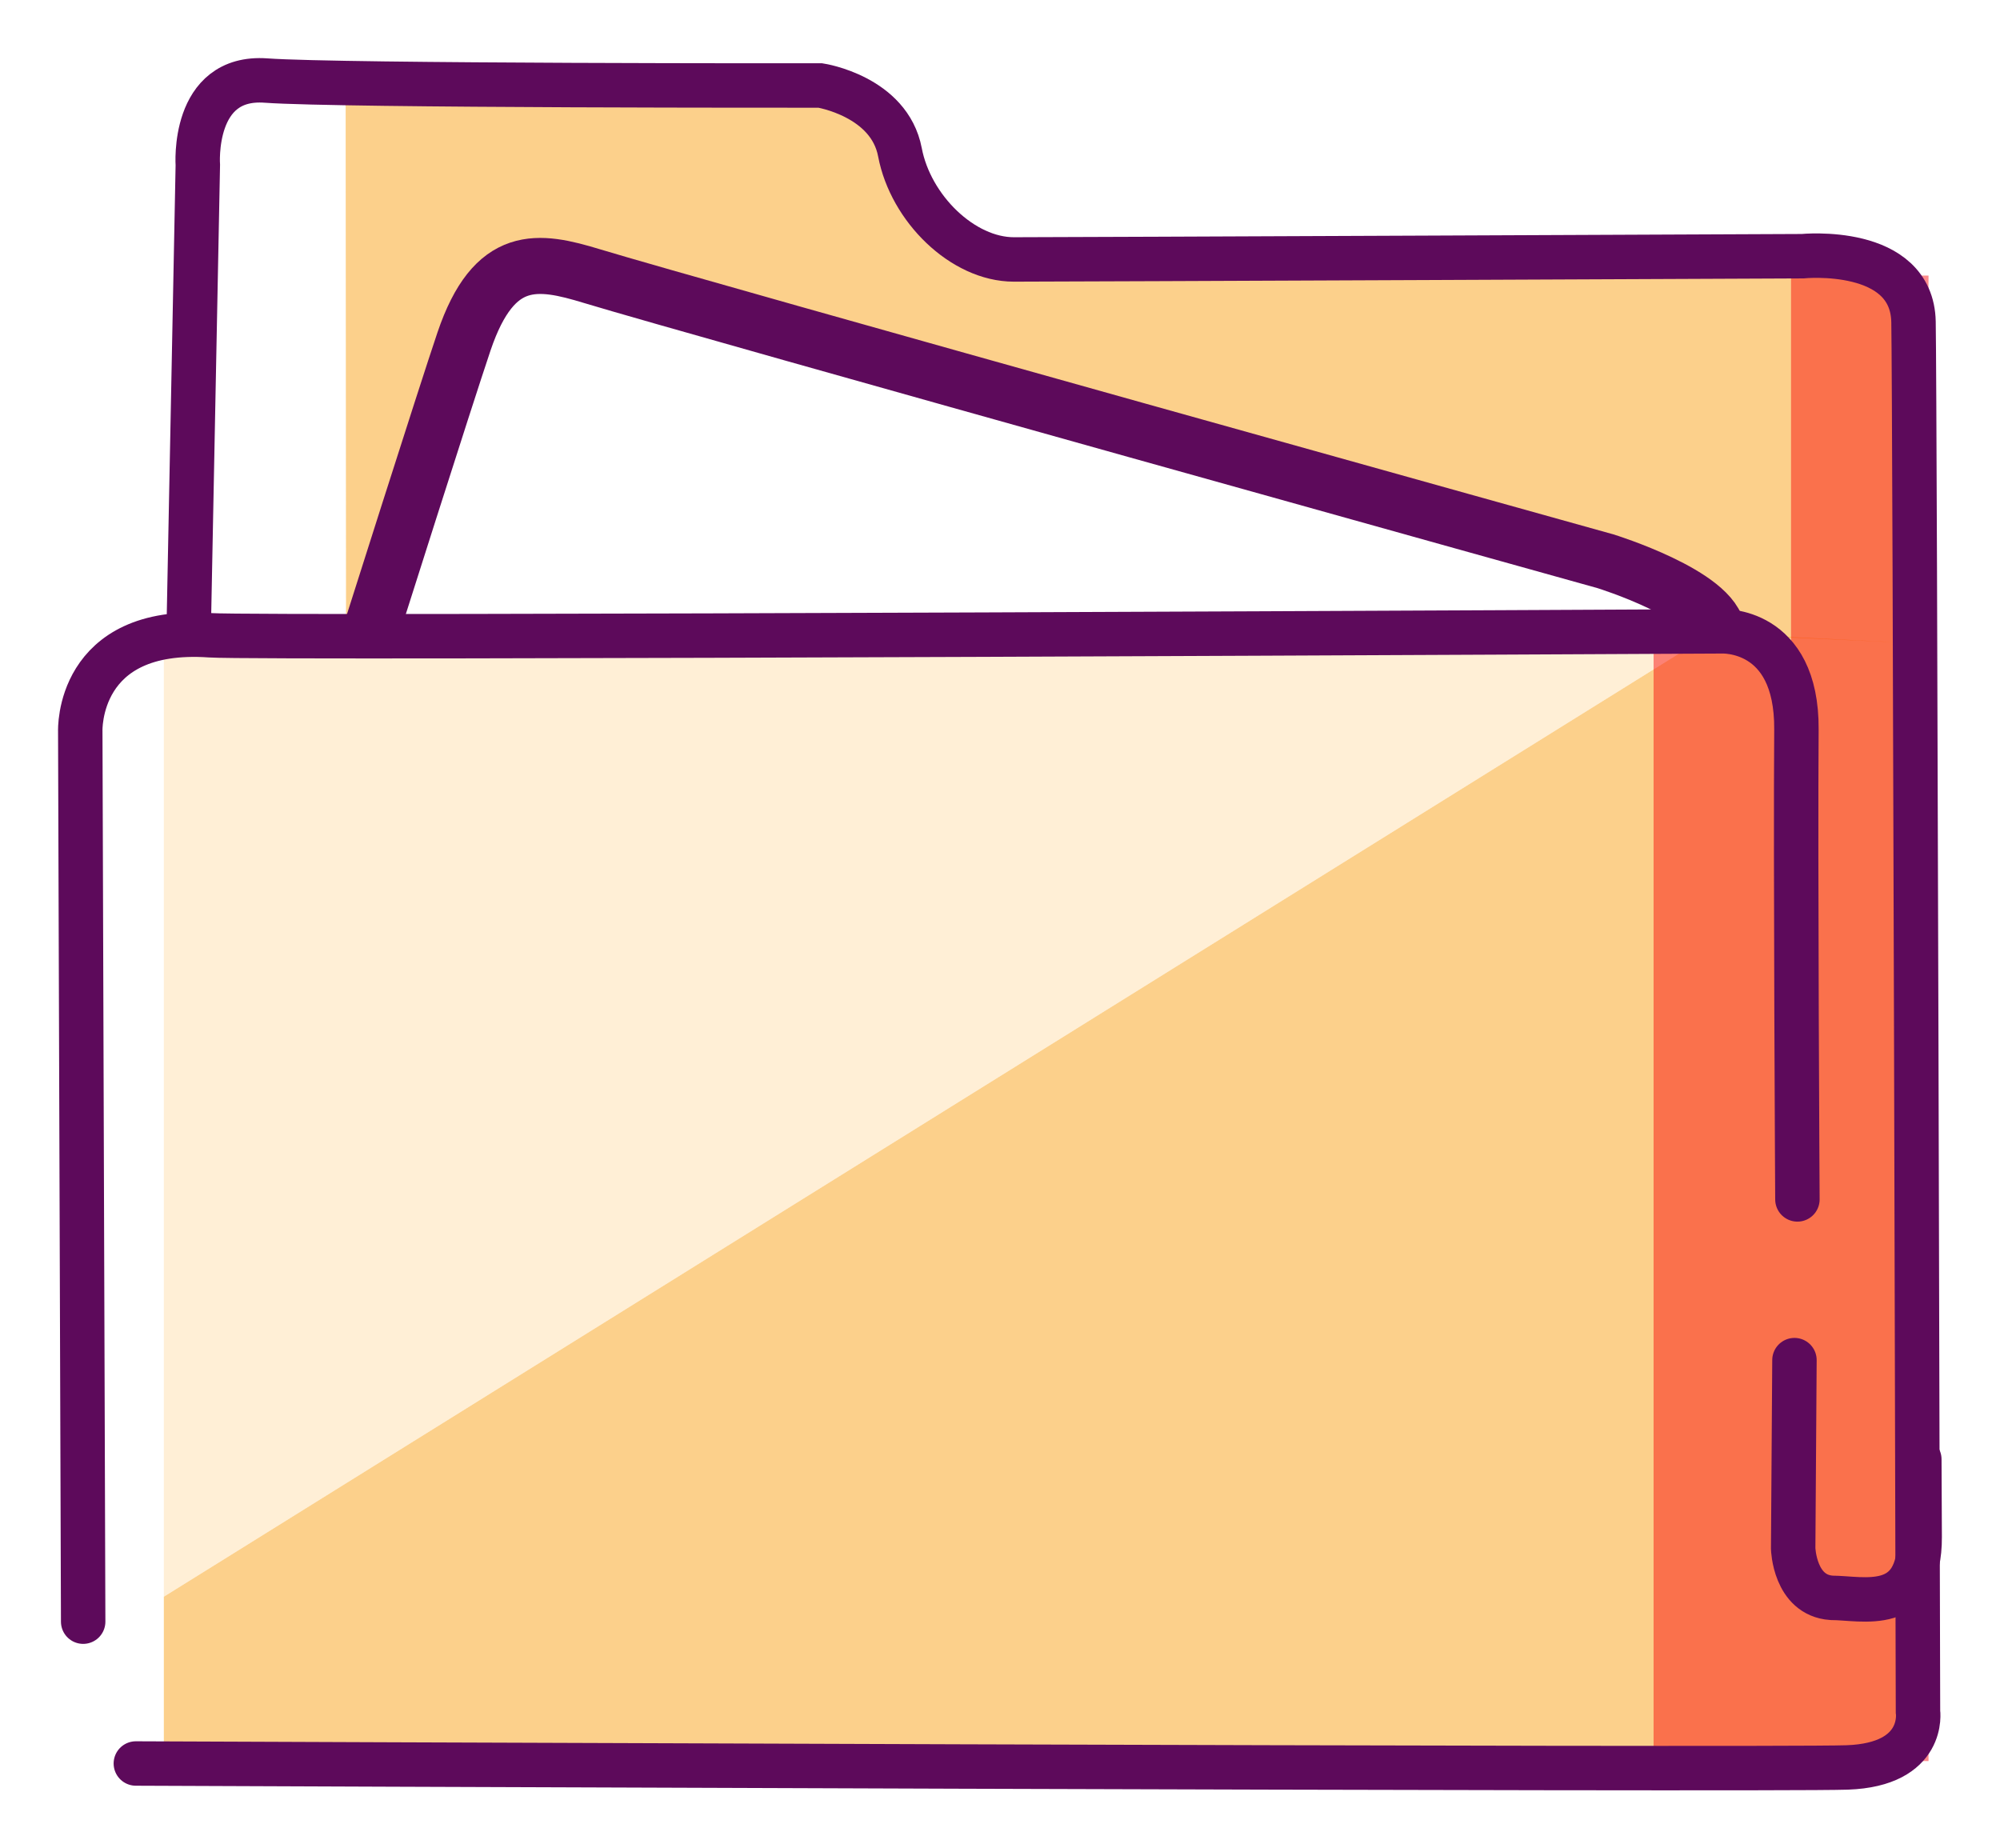 <?xml version="1.0" encoding="UTF-8" standalone="no"?>
<svg
   xmlns:dc="http://purl.org/dc/elements/1.1/"
   xmlns:cc="http://creativecommons.org/ns#"
   xmlns:rdf="http://www.w3.org/1999/02/22-rdf-syntax-ns#"
   xmlns:svg="http://www.w3.org/2000/svg"
   xmlns="http://www.w3.org/2000/svg"
   xmlns:sodipodi="http://sodipodi.sourceforge.net/DTD/sodipodi-0.dtd"
   xmlns:inkscape="http://www.inkscape.org/namespaces/inkscape"
   width="34.435mm"
   height="31.824mm"
   viewBox="0 0 34.435 31.824"
   version="1.1"
   id="svg2142"
   inkscape:version="1.0.1 (3bc2e813f5, 2020-09-07)"
   sodipodi:docname="folder.svg">
  <defs
     id="defs2136" />
  <sodipodi:namedview
     id="base"
     pagecolor="#ffffff"
     bordercolor="#666666"
     borderopacity="1.0"
     inkscape:pageopacity="0.0"
     inkscape:pageshadow="2"
     inkscape:zoom="0.7"
     inkscape:cx="-438.31996"
     inkscape:cy="-78.475939"
     inkscape:document-units="mm"
     inkscape:current-layer="layer1"
     inkscape:document-rotation="0"
     showgrid="false"
     inkscape:window-width="2560"
     inkscape:window-height="1392"
     inkscape:window-x="-2"
     inkscape:window-y="-2"
     inkscape:window-maximized="1"
     fit-margin-top="1"
     fit-margin-left="1"
     fit-margin-right="1"
     fit-margin-bottom="1" />
  <g
     inkscape:label="Warstwa 1"
     inkscape:groupmode="layer"
     id="layer1"
     transform="translate(-81.421,-74.5)">
    <g
       id="g2823">
      <path
         id="rect2747"
         style="opacity:0.454;fill:#fa9900;fill-opacity:1;stroke:none;stroke-width:0.801;stroke-linecap:round;stroke-miterlimit:4;stroke-dasharray:none;stroke-opacity:1"
         d="m 84.242,101.991 v 2.843 l 30.203,-0.178 -0.035,-19.082 -3.517,-0.172 z"
         sodipodi:nodetypes="cccccc" />
      <path
         id="rect2747-3"
         style="opacity:0.454;fill:#fa9900;fill-opacity:1;stroke:none;stroke-width:0.797;stroke-linecap:round;stroke-miterlimit:4;stroke-dasharray:none;stroke-opacity:1"
         d="m 87.372,75.907 0.007,9.56 1.356,-2.629 1.173,-3.13 1.022,-0.809 3.953,1.387 3.081,0.864 2.797,0.86 2.153,0.428 1.677,0.582 4.844,1.088 1.596,1.452 1.051,-0.089 2.328,0.103 -0.34,-6.117 -1.875,-0.548 -13.071,-0.038 -1.997,-0.675 C 96.688,76.675 95.462,75.971 95.462,75.971 Z"
         sodipodi:nodetypes="cccccccccccccccccccc" />
      <path
         id="path2760"
         style="opacity:0.454;fill:#ffdda5;fill-opacity:1;stroke:none;stroke-width:0.801;stroke-linecap:round;stroke-miterlimit:4;stroke-dasharray:none;stroke-opacity:1"
         d="M 84.242,101.991 110.893,85.402 H 84.242 Z" />
      <path
         id="rect2763"
         style="opacity:0.454;fill:#fa0000;fill-opacity:1;stroke:none;stroke-width:3.181;stroke-linecap:round;stroke-miterlimit:4;stroke-dasharray:none;stroke-opacity:1"
         d="m 423.617,299.037 1e-5,24.006 -8.932,-2e-5 v 72.51 h 8.932 8.932 l -0.132,-72.122 0.132,-24.394 z"
         transform="scale(0.265)"
         sodipodi:nodetypes="ccccccccc" />
      <g
         id="g2745"
         style="stroke:#5d0a5b;stroke-opacity:1">
        <path
           style="fill:none;stroke:#5d0a5b;stroke-width:0.765;stroke-linecap:round;stroke-linejoin:miter;stroke-miterlimit:4.3;stroke-dasharray:none;stroke-opacity:1"
           d="m 82.853,102.421 -0.05,-15.329 c 0,0 -0.073,-1.816 2.24,-1.654 0.873,0.061 26.011,-0.068 26.011,-0.068 0,0 1.31,-0.08 1.297,1.691 -0.017,2.205 0.017,8.09 0.017,8.09"
           id="path2728"
           sodipodi:nodetypes="ccscsc" />
        <path
           style="fill:none;stroke:#5d0a5b;stroke-width:0.965;stroke-linecap:butt;stroke-linejoin:miter;stroke-miterlimit:4;stroke-dasharray:none;stroke-opacity:1"
           d="m 87.767,85.497 c 0,0 1.322,-4.169 1.643,-5.118 0.52,-1.535 1.274,-1.408 2.206,-1.124 1.736,0.528 17.449,4.909 17.449,4.909 0,0 1.874,0.58 1.932,1.239"
           id="path2732"
           sodipodi:nodetypes="csscc" />
        <path
           style="fill:none;stroke:#5d0a5b;stroke-width:0.765;stroke-linecap:round;stroke-linejoin:miter;stroke-miterlimit:4;stroke-dasharray:none;stroke-opacity:1"
           d="m 84.671,85.282 0.156,-7.937 c 0,0 -0.113,-1.553 1.176,-1.458 1.288,0.094 9.543,0.085 9.543,0.085 0,0 1.187,0.184 1.37,1.15 0.183,0.965 1.079,1.845 1.962,1.845 0.884,0 13.577,-0.056 13.577,-0.056 0,0 1.888,-0.19 1.912,1.133 0.024,1.323 0.077,23.924 0.077,23.924 0,0 0.139,0.915 -1.219,0.963 -1.358,0.048 -29.465,-0.068 -29.465,-0.068 v 0"
           id="path2734"
           sodipodi:nodetypes="ccscsscccccc" />
        <path
           style="fill:none;stroke:#5d0a5b;stroke-width:0.765;stroke-linecap:round;stroke-linejoin:miter;stroke-miterlimit:4;stroke-dasharray:none;stroke-opacity:1"
           d="m 112.317,97.918 -0.022,3.244 c 0,0 0.022,0.804 0.66,0.849 0.538,7.1e-4 1.524,0.292 1.518,-1.047 l -0.006,-1.339"
           id="path2738"
           sodipodi:nodetypes="ccccc" />
      </g>
    </g>
  </g>
</svg>
